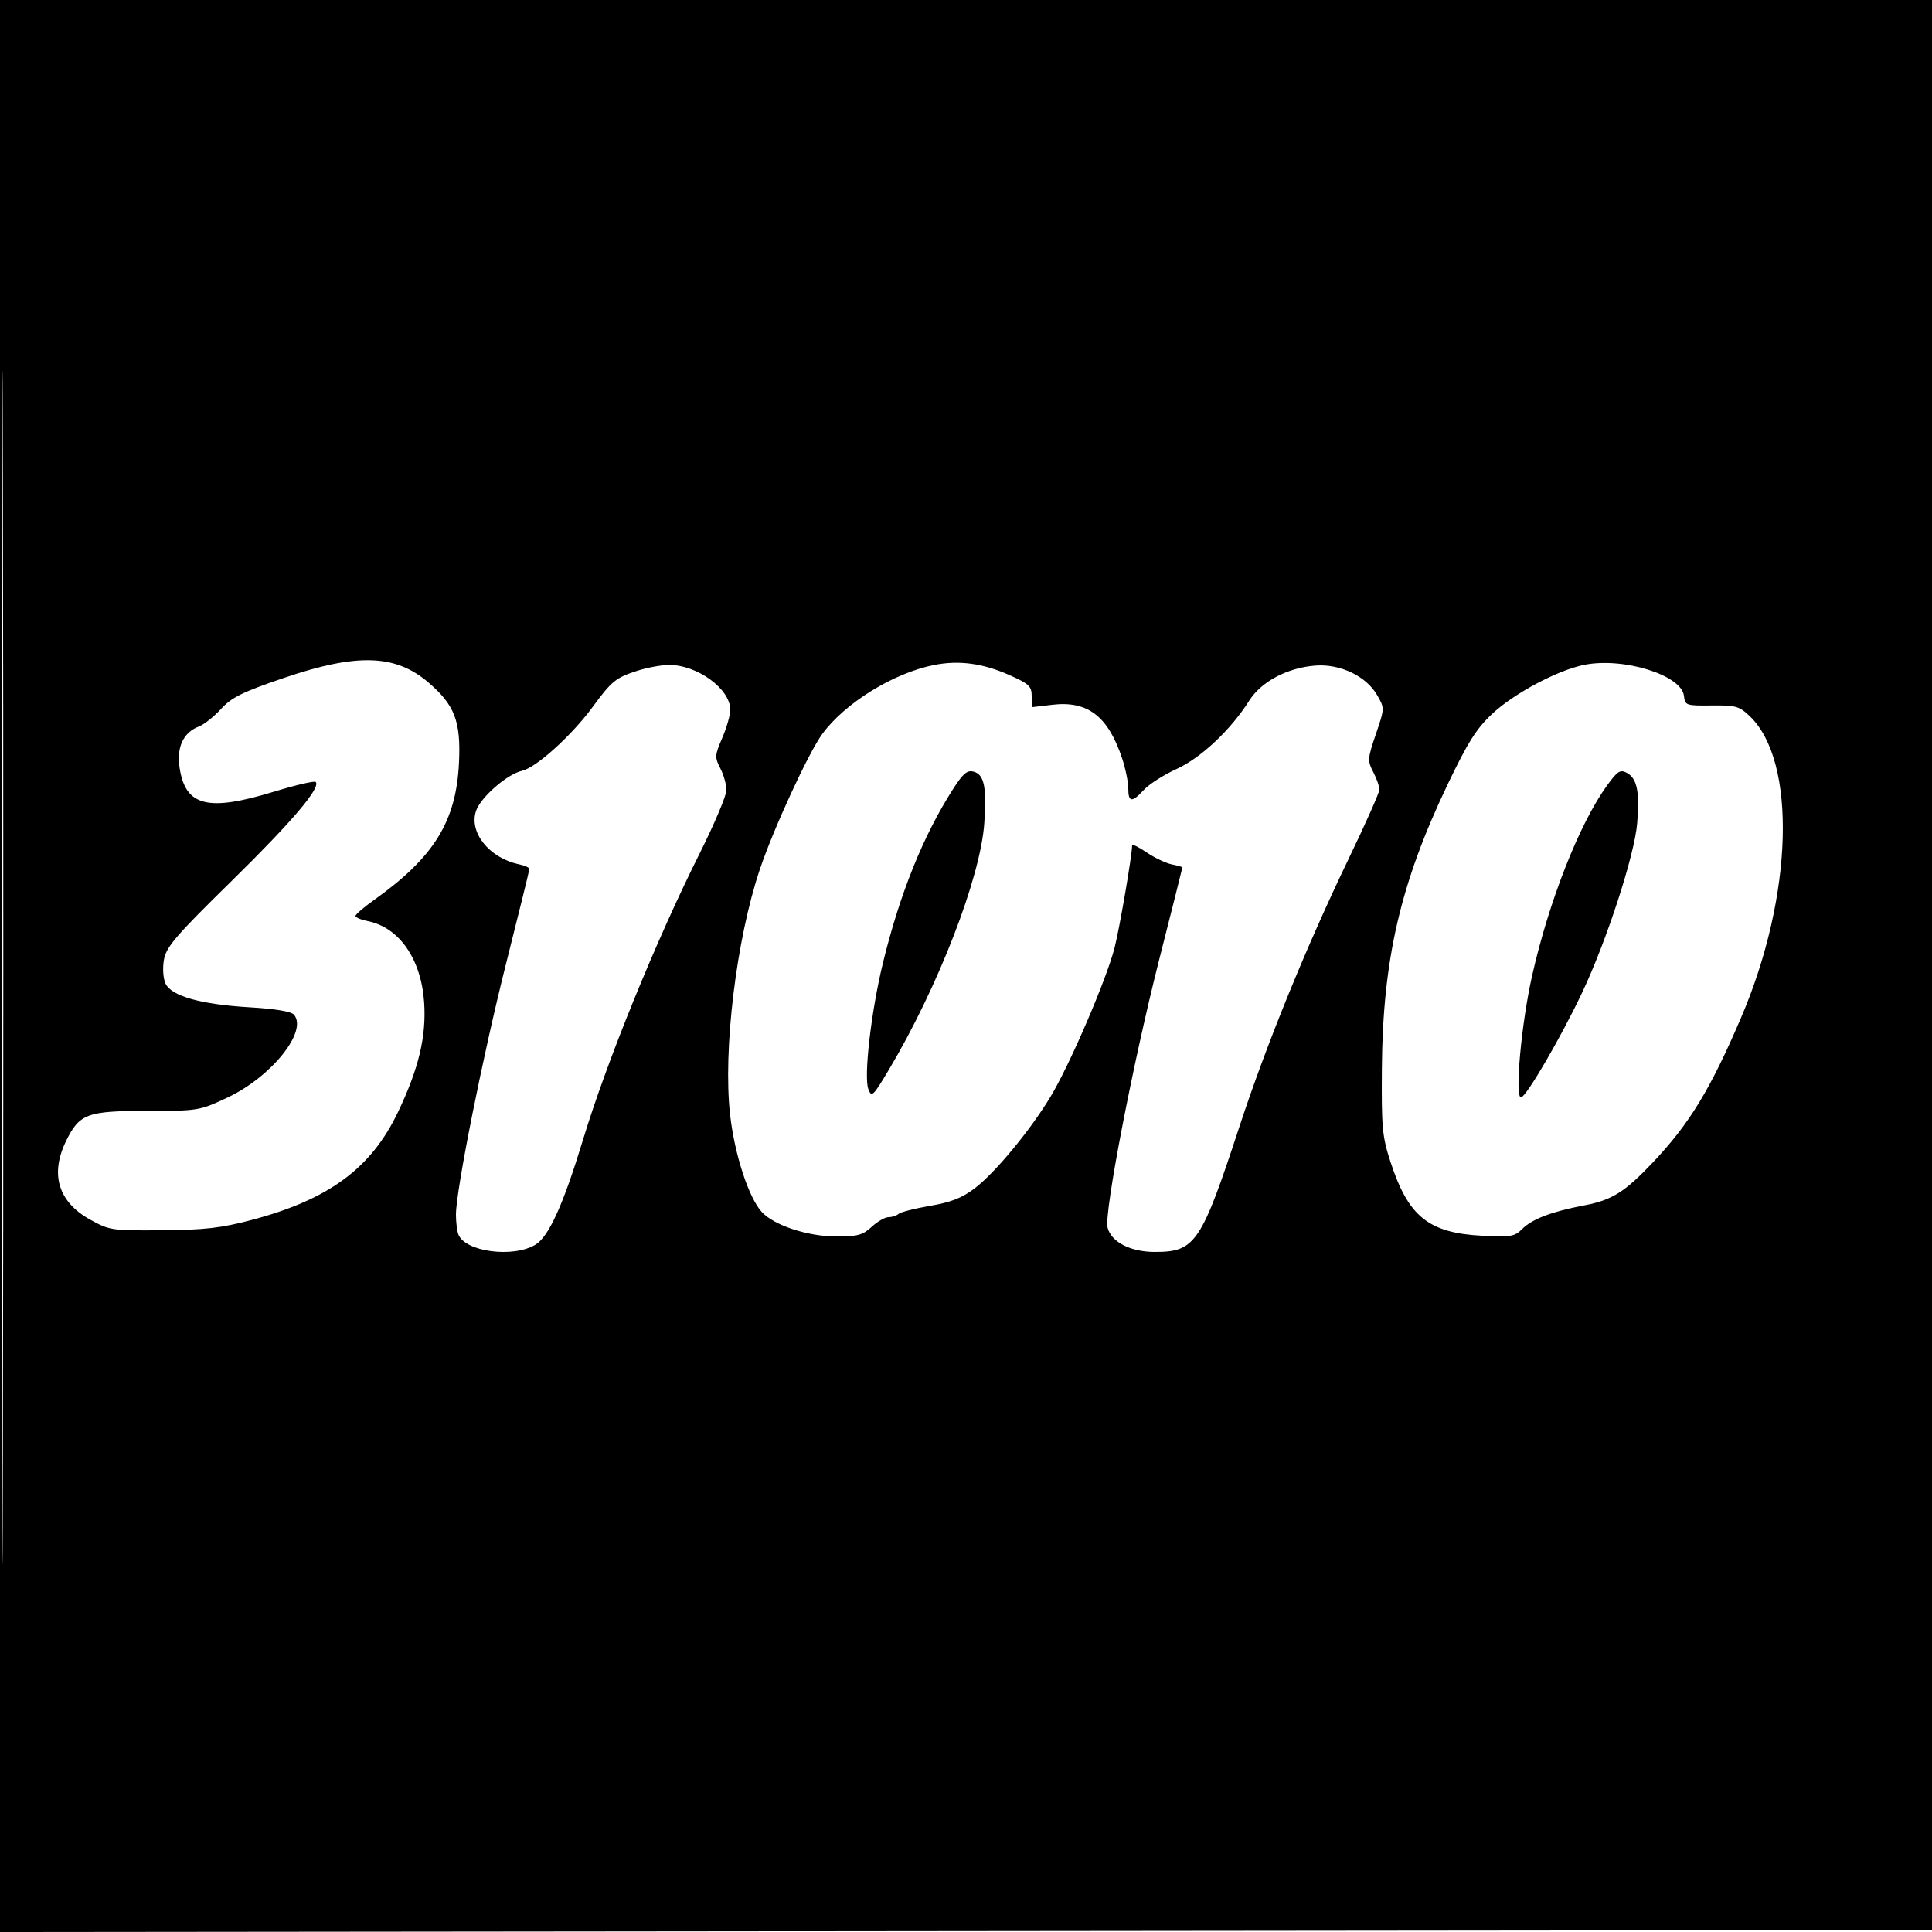 <svg xmlns="http://www.w3.org/2000/svg" width="500" height="500"><path d="M0 250.002v250.002l250.25-.252 250.25-.252.252-249.75L501.004 0H0v250.002m.492.498c0 137.5.116 193.601.258 124.67.142-68.932.142-181.432 0-250C.608 56.601.492 113 .492 250.5m73.016-75.065c-10.796 3.678-13.553 5.038-16.306 8.042-1.822 1.988-4.389 4.024-5.705 4.524-4.03 1.532-5.825 5.324-5.031 10.623 1.505 10.037 7.251 11.509 24.436 6.261 5.611-1.713 10.469-2.848 10.796-2.52 1.418 1.418-6.09 10.265-21.755 25.635-14.418 14.146-16.915 17.046-17.506 20.327-.393 2.187-.225 4.842.392 6.197 1.487 3.263 9.145 5.42 21.924 6.173 6.57.388 10.642 1.075 11.338 1.913 3.6 4.337-5.893 16.127-17.281 21.464-7.193 3.371-7.526 3.426-20.81 3.426-15.518 0-17.487.742-20.951 7.899-4.141 8.553-1.936 15.682 6.253 20.22 5.046 2.797 5.592 2.878 18.698 2.768 11.011-.093 15.264-.581 23.07-2.647 20.054-5.309 30.985-13.37 37.954-27.987 5.336-11.194 7.322-19.498 6.751-28.233-.738-11.285-6.413-19.498-14.609-21.137-1.741-.348-3.166-.95-3.166-1.338 0-.388 2.138-2.229 4.75-4.09 15.573-11.094 21.3-20.327 22.035-35.526.519-10.747-1.089-14.965-7.935-20.826-8.513-7.286-18.469-7.598-37.342-1.168m168.204-3.33c-10.495 2.092-22.985 9.793-28.877 17.804-3.588 4.879-12.677 24.592-16.231 35.204-6.053 18.07-9.518 46.68-7.665 63.292 1.154 10.347 4.856 21.683 8.267 25.315 3.245 3.454 11.922 6.28 19.28 6.28 5.452 0 6.814-.374 9.109-2.5 1.483-1.375 3.441-2.5 4.351-2.5.91 0 2.082-.382 2.604-.848.523-.466 4.198-1.404 8.168-2.085 5.439-.932 8.284-2.051 11.547-4.543 5.294-4.043 14.193-14.781 19.535-23.574 4.967-8.177 14.54-30.409 16.651-38.673 1.309-5.123 4.522-23.861 4.543-26.497.003-.396 1.694.425 3.756 1.825 2.063 1.4 4.988 2.792 6.5 3.095 1.512.302 2.75.657 2.75.788s-2.692 10.829-5.981 23.774c-6.83 26.875-14.315 65.71-13.382 69.429.936 3.73 5.915 6.301 12.209 6.305 10.495.008 12.02-2.251 21.94-32.496 6.935-21.145 17.281-46.502 28.313-69.396 4.346-9.018 7.901-17.028 7.901-17.8 0-.772-.722-2.8-1.604-4.506-1.511-2.921-1.471-3.495.677-9.805 2.28-6.697 2.28-6.704.331-10.097-2.818-4.908-9.543-8.129-15.958-7.645-7.261.548-14.033 4.134-17.16 9.089-4.764 7.546-12.466 14.791-18.786 17.671-3.3 1.504-7.091 3.916-8.424 5.361-3.132 3.394-4.076 3.316-4.076-.337 0-1.631-.715-5.118-1.589-7.75-3.627-10.92-8.896-14.974-18.064-13.896l-5.347.628v-2.872c0-2.533-.678-3.174-5.75-5.429-6.908-3.073-13.084-3.898-19.538-2.611M410 172.063c-6.893 1.38-18.2 7.399-23.831 12.686-4.085 3.835-6.315 7.369-11.521 18.253-12.212 25.532-16.806 45.371-17.019 73.498-.117 15.443.091 17.671 2.27 24.323 4.607 14.066 9.841 18.259 23.691 18.986 7.329.385 8.392.209 10.304-1.703 2.631-2.631 7.616-4.535 16.106-6.153 7.17-1.366 10.462-3.421 17.677-11.03 9.544-10.065 14.939-18.92 22.97-37.701 13.421-31.383 14.408-66.188 2.209-77.854-2.728-2.61-3.617-2.861-9.878-2.793-6.67.073-6.888-.003-7.178-2.5-.625-5.372-15.664-10.042-25.8-8.012m-245 1.515c-5.641 1.804-6.668 2.634-11.676 9.452-5.38 7.324-14.597 15.651-18.198 16.442-3.822.84-10.672 6.787-11.911 10.34-1.937 5.557 3.369 12.218 11.035 13.852 1.512.322 2.75.867 2.75 1.211 0 .344-2.679 11.23-5.953 24.192C124.992 273.036 118 308.022 118 314.349c0 1.918.28 4.216.621 5.106 1.732 4.513 14.204 6.169 19.972 2.651 3.454-2.106 7.192-10.362 12.275-27.106 6.18-20.361 18.875-51.51 30.254-74.237 3.783-7.555 6.878-14.89 6.878-16.299 0-1.41-.71-3.937-1.579-5.617-1.474-2.849-1.44-3.375.5-7.885 1.144-2.658 2.079-5.926 2.079-7.263 0-5.44-8.639-11.708-16-11.607-1.925.026-5.525.695-8 1.486m81.573 30.749c-7.702 12.062-13.753 27.119-18.113 45.068-3.017 12.418-4.952 29.265-3.73 32.473.839 2.204 1.206 1.858 5.294-5 12.769-21.418 23.749-49.792 24.713-63.862.642-9.37-.032-12.588-2.788-13.309-1.659-.434-2.733.491-5.376 4.63m169.367-1.1c-7.16 9.852-15.074 29.935-19.448 49.352-2.777 12.325-4.513 31.421-2.856 31.421 1.279 0 10.327-15.506 15.799-27.078 6.41-13.556 13.567-35.556 14.262-43.843.685-8.171-.03-11.652-2.686-13.073-1.689-.904-2.402-.451-5.071 3.221" fill="undefined" fill-rule="evenodd"/></svg>